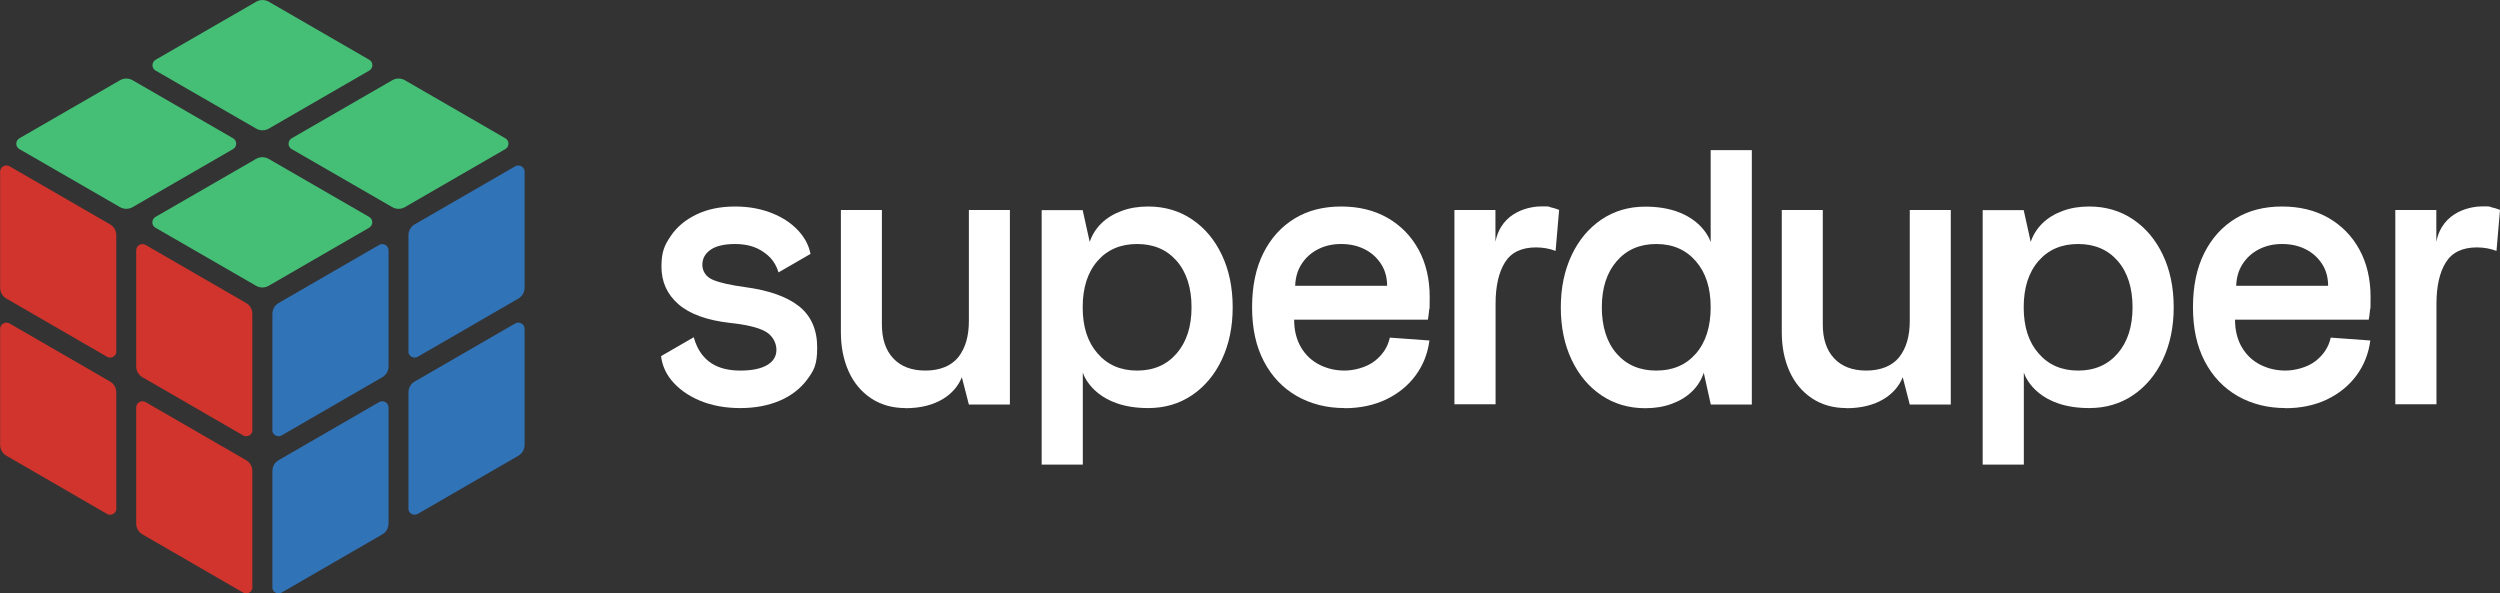 <?xml version="1.0" encoding="UTF-8"?>
<svg id="Capa_2" data-name="Capa 2" xmlns="http://www.w3.org/2000/svg" version="1.1" viewBox="0 0 1920 455.8">
  <rect x="0" y="0" width="1920" height="455.8" fill="#333333" stroke="none"/>
  <defs>
    <style>
      .cls-1 {
        fill: #45be76;
      }

      .cls-1, .cls-2, .cls-3, .cls-4 {
        stroke-width: 0px;
      }

      .cls-2 {
        fill: #fff;
      }

      .cls-3 {
        fill: #3073b7;
      }

      .cls-4 {
        fill: #d0342c;
      }
    </style>
  </defs>
  <g id="_2f34d201-aa88-4745-b186-cb06a332ff64_1" data-name="2f34d201-aa88-4745-b186-cb06a332ff64@1">
    <g>
      <g>
        <path class="cls-1" d="M14.9,106.2c25.8-14.9,51.6-29.7,77.3-44.6,3-1.7,6.6-1.7,9.6,0,25.7,14.9,51.5,29.7,77.2,44.6,3.2,1.8,3.2,6.4,0,8.3-25.7,14.9-51.5,29.7-77.2,44.6-3,1.7-6.6,1.7-9.6,0-25.8-14.9-51.6-29.7-77.3-44.6-3.2-1.8-3.2-6.4,0-8.3Z"/>
        <path class="cls-1" d="M119.5,45.9c25.8-14.9,51.6-29.7,77.3-44.6,3-1.7,6.6-1.7,9.6,0,25.7,14.9,51.5,29.7,77.2,44.6,3.2,1.8,3.2,6.4,0,8.3-25.7,14.9-51.5,29.7-77.2,44.6-3,1.7-6.6,1.7-9.6,0-25.8-14.9-51.6-29.7-77.3-44.6-3.2-1.8-3.2-6.4,0-8.3Z"/>
        <path class="cls-1" d="M119.4,166.6c25.8-14.9,51.6-29.7,77.3-44.6,3-1.7,6.6-1.7,9.6,0,25.7,14.9,51.5,29.7,77.2,44.6,3.2,1.8,3.2,6.4,0,8.3-25.7,14.9-51.5,29.7-77.2,44.6-3,1.7-6.6,1.7-9.6,0-25.8-14.9-51.6-29.7-77.3-44.6-3.2-1.8-3.2-6.4,0-8.3Z"/>
        <path class="cls-1" d="M224,106.2c25.8-14.9,51.6-29.7,77.3-44.6,3-1.7,6.6-1.7,9.6,0,25.7,14.9,51.5,29.7,77.2,44.6,3.2,1.8,3.2,6.4,0,8.3-25.7,14.9-51.5,29.7-77.2,44.6-3,1.7-6.6,1.7-9.6,0-25.8-14.9-51.6-29.7-77.3-44.6-3.2-1.8-3.2-6.4,0-8.3Z"/>
      </g>
      <g>
        <path class="cls-3" d="M209.2,451c0-29.8,0-59.5,0-89.3,0-3.4,1.8-6.6,4.8-8.3,25.8-14.8,51.4-29.8,77.2-44.6,3.2-1.8,7.2.5,7.2,4.1,0,29.7,0,59.5,0,89.2,0,3.4-1.8,6.6-4.8,8.3-25.8,14.9-51.5,29.8-77.3,44.7-3.2,1.8-7.2-.5-7.2-4.1Z"/>
        <path class="cls-3" d="M209.2,330.3c0-29.8,0-59.5,0-89.3,0-3.4,1.8-6.6,4.8-8.3,25.8-14.8,51.4-29.8,77.2-44.6,3.2-1.8,7.2.5,7.2,4.1,0,29.7,0,59.5,0,89.2,0,3.4-1.8,6.6-4.8,8.3-25.8,14.9-51.5,29.8-77.3,44.7-3.2,1.8-7.2-.5-7.2-4.1Z"/>
        <path class="cls-3" d="M313.7,390.6c0-29.8,0-59.5,0-89.3,0-3.4,1.8-6.6,4.8-8.3,25.8-14.8,51.4-29.8,77.2-44.6,3.2-1.8,7.2.5,7.2,4.1,0,29.7,0,59.5,0,89.2,0,3.4-1.8,6.6-4.8,8.3-25.8,14.9-51.5,29.8-77.3,44.7-3.2,1.8-7.2-.5-7.2-4.1Z"/>
        <path class="cls-3" d="M313.7,269.9c0-29.8,0-59.5,0-89.3,0-3.4,1.8-6.6,4.8-8.3,25.8-14.8,51.4-29.8,77.2-44.6,3.2-1.8,7.2.5,7.2,4.1,0,29.7,0,59.5,0,89.2,0,3.4-1.8,6.6-4.8,8.3-25.8,14.9-51.5,29.8-77.3,44.7-3.2,1.8-7.2-.5-7.2-4.1Z"/>
      </g>
      <g>
        <path class="cls-4" d="M193.8,451c0-29.8,0-59.5,0-89.3,0-3.4-1.8-6.6-4.8-8.3-25.8-14.8-51.4-29.8-77.2-44.6-3.2-1.8-7.2.5-7.2,4.1,0,29.7,0,59.5,0,89.2,0,3.4,1.8,6.6,4.8,8.3,25.8,14.9,51.5,29.8,77.3,44.7,3.2,1.8,7.2-.5,7.2-4.1Z"/>
        <path class="cls-4" d="M193.8,330.3c0-29.8,0-59.5,0-89.3,0-3.4-1.8-6.6-4.8-8.3-25.8-14.8-51.4-29.8-77.2-44.6-3.2-1.8-7.2.5-7.2,4.1,0,29.7,0,59.5,0,89.2,0,3.4,1.8,6.6,4.8,8.3,25.8,14.9,51.5,29.8,77.3,44.7,3.2,1.8,7.2-.5,7.2-4.1Z"/>
        <path class="cls-4" d="M89.3,390.6c0-29.8,0-59.5,0-89.3,0-3.4-1.8-6.6-4.8-8.3-25.8-14.8-51.4-29.8-77.2-44.6-3.2-1.8-7.2.5-7.2,4.1,0,29.7,0,59.5,0,89.2,0,3.4,1.8,6.6,4.8,8.3,25.8,14.9,51.5,29.8,77.3,44.7,3.2,1.8,7.2-.5,7.2-4.1Z"/>
        <path class="cls-4" d="M89.3,269.9c0-29.8,0-59.5,0-89.3,0-3.4-1.8-6.6-4.8-8.3-25.8-14.8-51.4-29.8-77.2-44.6-3.2-1.8-7.2.5-7.2,4.1,0,29.7,0,59.5,0,89.2,0,3.4,1.8,6.6,4.8,8.3,25.8,14.9,51.5,29.8,77.3,44.7,3.2,1.8,7.2-.5,7.2-4.1Z"/>
      </g>
    </g>
    <g>
      <path class="cls-2" d="M622.3,195.1l-24.4,14.1c-2.9-9.7-8.8-14.1-14-17.2-5.3-3.1-11.8-4.6-19.6-4.6s-14.6,1.5-18.7,4.5c-4.2,3-6.2,6.8-6.2,11.5s2.7,9.3,8.1,11.5c5.4,2.3,13.7,4.1,24.7,5.6,18.6,2.5,32.5,7.5,41.7,14.9,9.1,7.4,13.7,17.9,13.7,31.5s-2.6,17.6-7.7,24.6c-5.2,7-12.2,12.4-21,16.2-8.9,3.8-19,5.7-30.4,5.7s-22-1.9-31.2-5.8c-9.2-3.9-16.5-9.2-21.9-15.9-4.3-5.4-6.9-11.5-7.7-18.2l25.1-14.5c3,10.8,8.2,16.5,13.9,20.2,5.7,3.6,13,5.4,21.9,5.4s15.7-1.4,20.5-4.2c4.8-2.8,7.2-6.7,7.2-11.8s-2.9-11-8.6-14.1c-5.7-3.1-14.7-5.2-27-6.5-17.7-2-31-6.8-39.7-14.4-8.7-7.6-13-17.2-13-28.8s2.4-16.5,7.1-23.5c4.7-7,11.3-12.5,19.8-16.6,8.5-4.1,18.4-6.1,29.6-6.1s20.7,1.9,29.6,5.6c8.9,3.7,15.9,8.9,21.2,15.5,3.7,4.7,6.1,9.8,7.2,15.4"/>
      <path class="cls-2" d="M695.5,313.4c-10.1,0-19-2.5-26.5-7.5-7.5-5-13.3-11.9-17.2-20.6-4-8.8-6-18.9-6-30.3v-93.7h31.5v88c0,11,2.9,19.7,8.7,25.9,5.8,6.2,14,9.4,24.7,9.4s19.8-3.4,25.3-10.3c5.4-6.9,8.1-16.1,8.1-27.7v-85.3h31.5v149.4h-31.5l-5.4-21c-5.4,13.5-20,23.8-43.2,23.8Z"/>
      <path class="cls-2" d="M800,356.9v-195.5h31.5l5.4,24.4c1.8-5.4,4.8-10.2,9-14.3,4.2-4.1,9.3-7.2,15.5-9.5,6.2-2.3,12.9-3.4,20.4-3.4,12.7,0,23.9,3.3,33.7,9.9,9.8,6.6,17.4,15.7,22.9,27.3,5.5,11.6,8.3,25,8.3,40.2s-2.8,28.4-8.3,40.1c-5.5,11.7-13.2,20.8-22.9,27.4-9.8,6.6-21,9.9-33.7,9.9-37.7,0-48.4-21.7-50.2-27.2v70.6h-31.5ZM873.3,284.6c12.7,0,22.8-4.4,30.4-13.2,7.6-8.8,11.4-20.6,11.4-35.4s-3.8-26.9-11.4-35.6c-7.6-8.7-17.7-13-30.4-13s-22.8,4.3-30.4,13c-7.6,8.7-11.4,20.6-11.4,35.6s3.8,26.7,11.4,35.4c7.6,8.8,17.7,13.2,30.4,13.2Z"/>
      <path class="cls-2" d="M1032.8,313.4c-13.8,0-26-3.1-36.8-9.2-10.8-6.2-19.2-15-25.3-26.6-6.1-11.6-9.1-25.4-9.1-41.6s2.9-30.2,8.7-41.7c5.8-11.5,13.8-20.3,24-26.5,10.2-6.2,22.1-9.2,35.7-9.2s25.4,2.9,35.6,8.7c10.1,5.8,18.1,13.9,23.8,24.3,5.7,10.4,8.6,22.6,8.6,36.5s-.1,6.7-.4,9.8c-.3,3.1-.6,5.6-1,7.6h-102.7c0,8.3,1.8,15.4,5.3,21.3,3.5,5.9,8.2,10.3,14.1,13.3,5.9,3,12.4,4.5,19.4,4.5s16.7-2.4,22.9-7.2c6.2-4.8,10.2-10.8,11.8-18.1l30.4,2.2c-1.3,10-4.8,18.9-10.6,26.8-5.8,7.9-13.4,14-22.7,18.5-9.3,4.4-20,6.7-31.9,6.7ZM994.7,219.5h70.6c0-6.3-1.5-11.9-4.6-16.7-3.1-4.8-7.2-8.6-12.5-11.3-5.3-2.7-11.3-4.1-18.2-4.1s-12.7,1.4-17.9,4.1c-5.3,2.7-9.4,6.5-12.5,11.3-3.1,4.8-4.7,10.4-4.9,16.7Z"/>
      <path class="cls-2" d="M1117,310.7v-149.4h31.5v24.4c4.7-23.9,27.3-27.2,35.3-27.2s4.9.2,7.1.7c2.2.5,4.3,1.1,6.5,2l-2.7,31.5c-2.4-.9-4.8-1.6-7.2-2-2.4-.4-5-.7-7.7-.7-11.2,0-19.2,3.8-24,11.5-4.8,7.7-7.2,18.3-7.2,31.9v77.1h-31.5Z"/>
      <g>
        <path class="cls-2" d="M1418.1,313.4c-10.1,0-19-2.5-26.5-7.5-7.5-5-13.3-11.9-17.2-20.6-4-8.8-6-18.9-6-30.3v-93.7h31.5v88c0,11,2.9,19.7,8.7,25.9,5.8,6.2,14,9.4,24.7,9.4s19.8-3.4,25.3-10.3c5.4-6.9,8.1-16.1,8.1-27.7v-85.3h31.5v149.4h-31.5l-5.4-21c-5.4,13.5-20,23.8-43.2,23.8Z"/>
        <path class="cls-2" d="M1522.7,356.9v-195.5h31.5l5.4,24.4c1.8-5.4,4.8-10.2,9-14.3,4.2-4.1,9.3-7.2,15.5-9.5,6.2-2.3,12.9-3.4,20.4-3.4,12.7,0,23.9,3.3,33.7,9.9,9.8,6.6,17.4,15.7,22.9,27.3,5.5,11.6,8.3,25,8.3,40.2s-2.8,28.4-8.3,40.1c-5.5,11.7-13.2,20.8-22.9,27.4-9.8,6.6-21,9.9-33.7,9.9-37.7,0-48.4-21.7-50.2-27.2v70.6h-31.5ZM1596,284.6c12.7,0,22.8-4.4,30.4-13.2,7.6-8.8,11.4-20.6,11.4-35.4s-3.8-26.9-11.4-35.6c-7.6-8.7-17.7-13-30.4-13s-22.8,4.3-30.4,13c-7.6,8.7-11.4,20.6-11.4,35.6s3.8,26.7,11.4,35.4c7.6,8.8,17.7,13.2,30.4,13.2Z"/>
        <path class="cls-2" d="M1755.4,313.4c-13.8,0-26-3.1-36.8-9.2-10.8-6.2-19.2-15-25.3-26.6-6.1-11.6-9.1-25.4-9.1-41.6s2.9-30.2,8.7-41.7c5.8-11.5,13.8-20.3,24-26.5,10.2-6.2,22.1-9.2,35.7-9.2s25.4,2.9,35.6,8.7c10.1,5.8,18.1,13.9,23.8,24.3,5.7,10.4,8.6,22.6,8.6,36.5s-.1,6.7-.4,9.8c-.3,3.1-.6,5.6-1,7.6h-102.7c0,8.3,1.8,15.4,5.3,21.3,3.5,5.9,8.2,10.3,14.1,13.3,5.9,3,12.4,4.5,19.4,4.5s16.7-2.4,22.9-7.2c6.2-4.8,10.2-10.8,11.8-18.1l30.4,2.2c-1.3,10-4.8,18.9-10.6,26.8-5.8,7.9-13.4,14-22.7,18.5-9.3,4.4-20,6.7-31.9,6.7ZM1717.4,219.5h70.6c0-6.3-1.5-11.9-4.6-16.7-3.1-4.8-7.2-8.6-12.5-11.3-5.3-2.7-11.3-4.1-18.2-4.1s-12.7,1.4-17.9,4.1c-5.3,2.7-9.4,6.5-12.5,11.3-3.1,4.8-4.7,10.4-4.9,16.7Z"/>
        <path class="cls-2" d="M1839.6,310.7v-149.4h31.5v24.4c4.7-23.9,27.3-27.2,35.3-27.2s4.9.2,7.1.7c2.2.5,4.3,1.1,6.5,2l-2.7,31.5c-2.4-.9-4.8-1.6-7.2-2-2.4-.4-5-.7-7.7-.7-11.2,0-19.2,3.8-24,11.5-4.8,7.7-7.2,18.3-7.2,31.9v77.1h-31.5Z"/>
      </g>
      <path class="cls-2" d="M1345.4,115.2v195.5h-31.5l-5.4-24.4c-1.8,5.4-4.8,10.2-9,14.3-4.2,4.1-9.3,7.2-15.5,9.5-6.2,2.3-12.9,3.4-20.4,3.4-12.7,0-23.9-3.3-33.7-9.9-9.8-6.6-17.4-15.7-22.9-27.3-5.5-11.6-8.3-25-8.3-40.2s2.8-28.4,8.3-40.1c5.5-11.7,13.2-20.8,22.9-27.4,9.8-6.6,21-9.9,33.7-9.9,37.7,0,48.4,21.7,50.2,27.2v-70.6h31.5ZM1272,187.4c-12.7,0-22.8,4.4-30.4,13.2-7.6,8.8-11.4,20.6-11.4,35.4s3.8,26.9,11.4,35.6c7.6,8.7,17.7,13,30.4,13s22.8-4.3,30.4-13c7.6-8.7,11.4-20.6,11.4-35.6s-3.8-26.7-11.4-35.4c-7.6-8.8-17.7-13.2-30.4-13.2Z"/>
    </g>
  </g>
</svg>